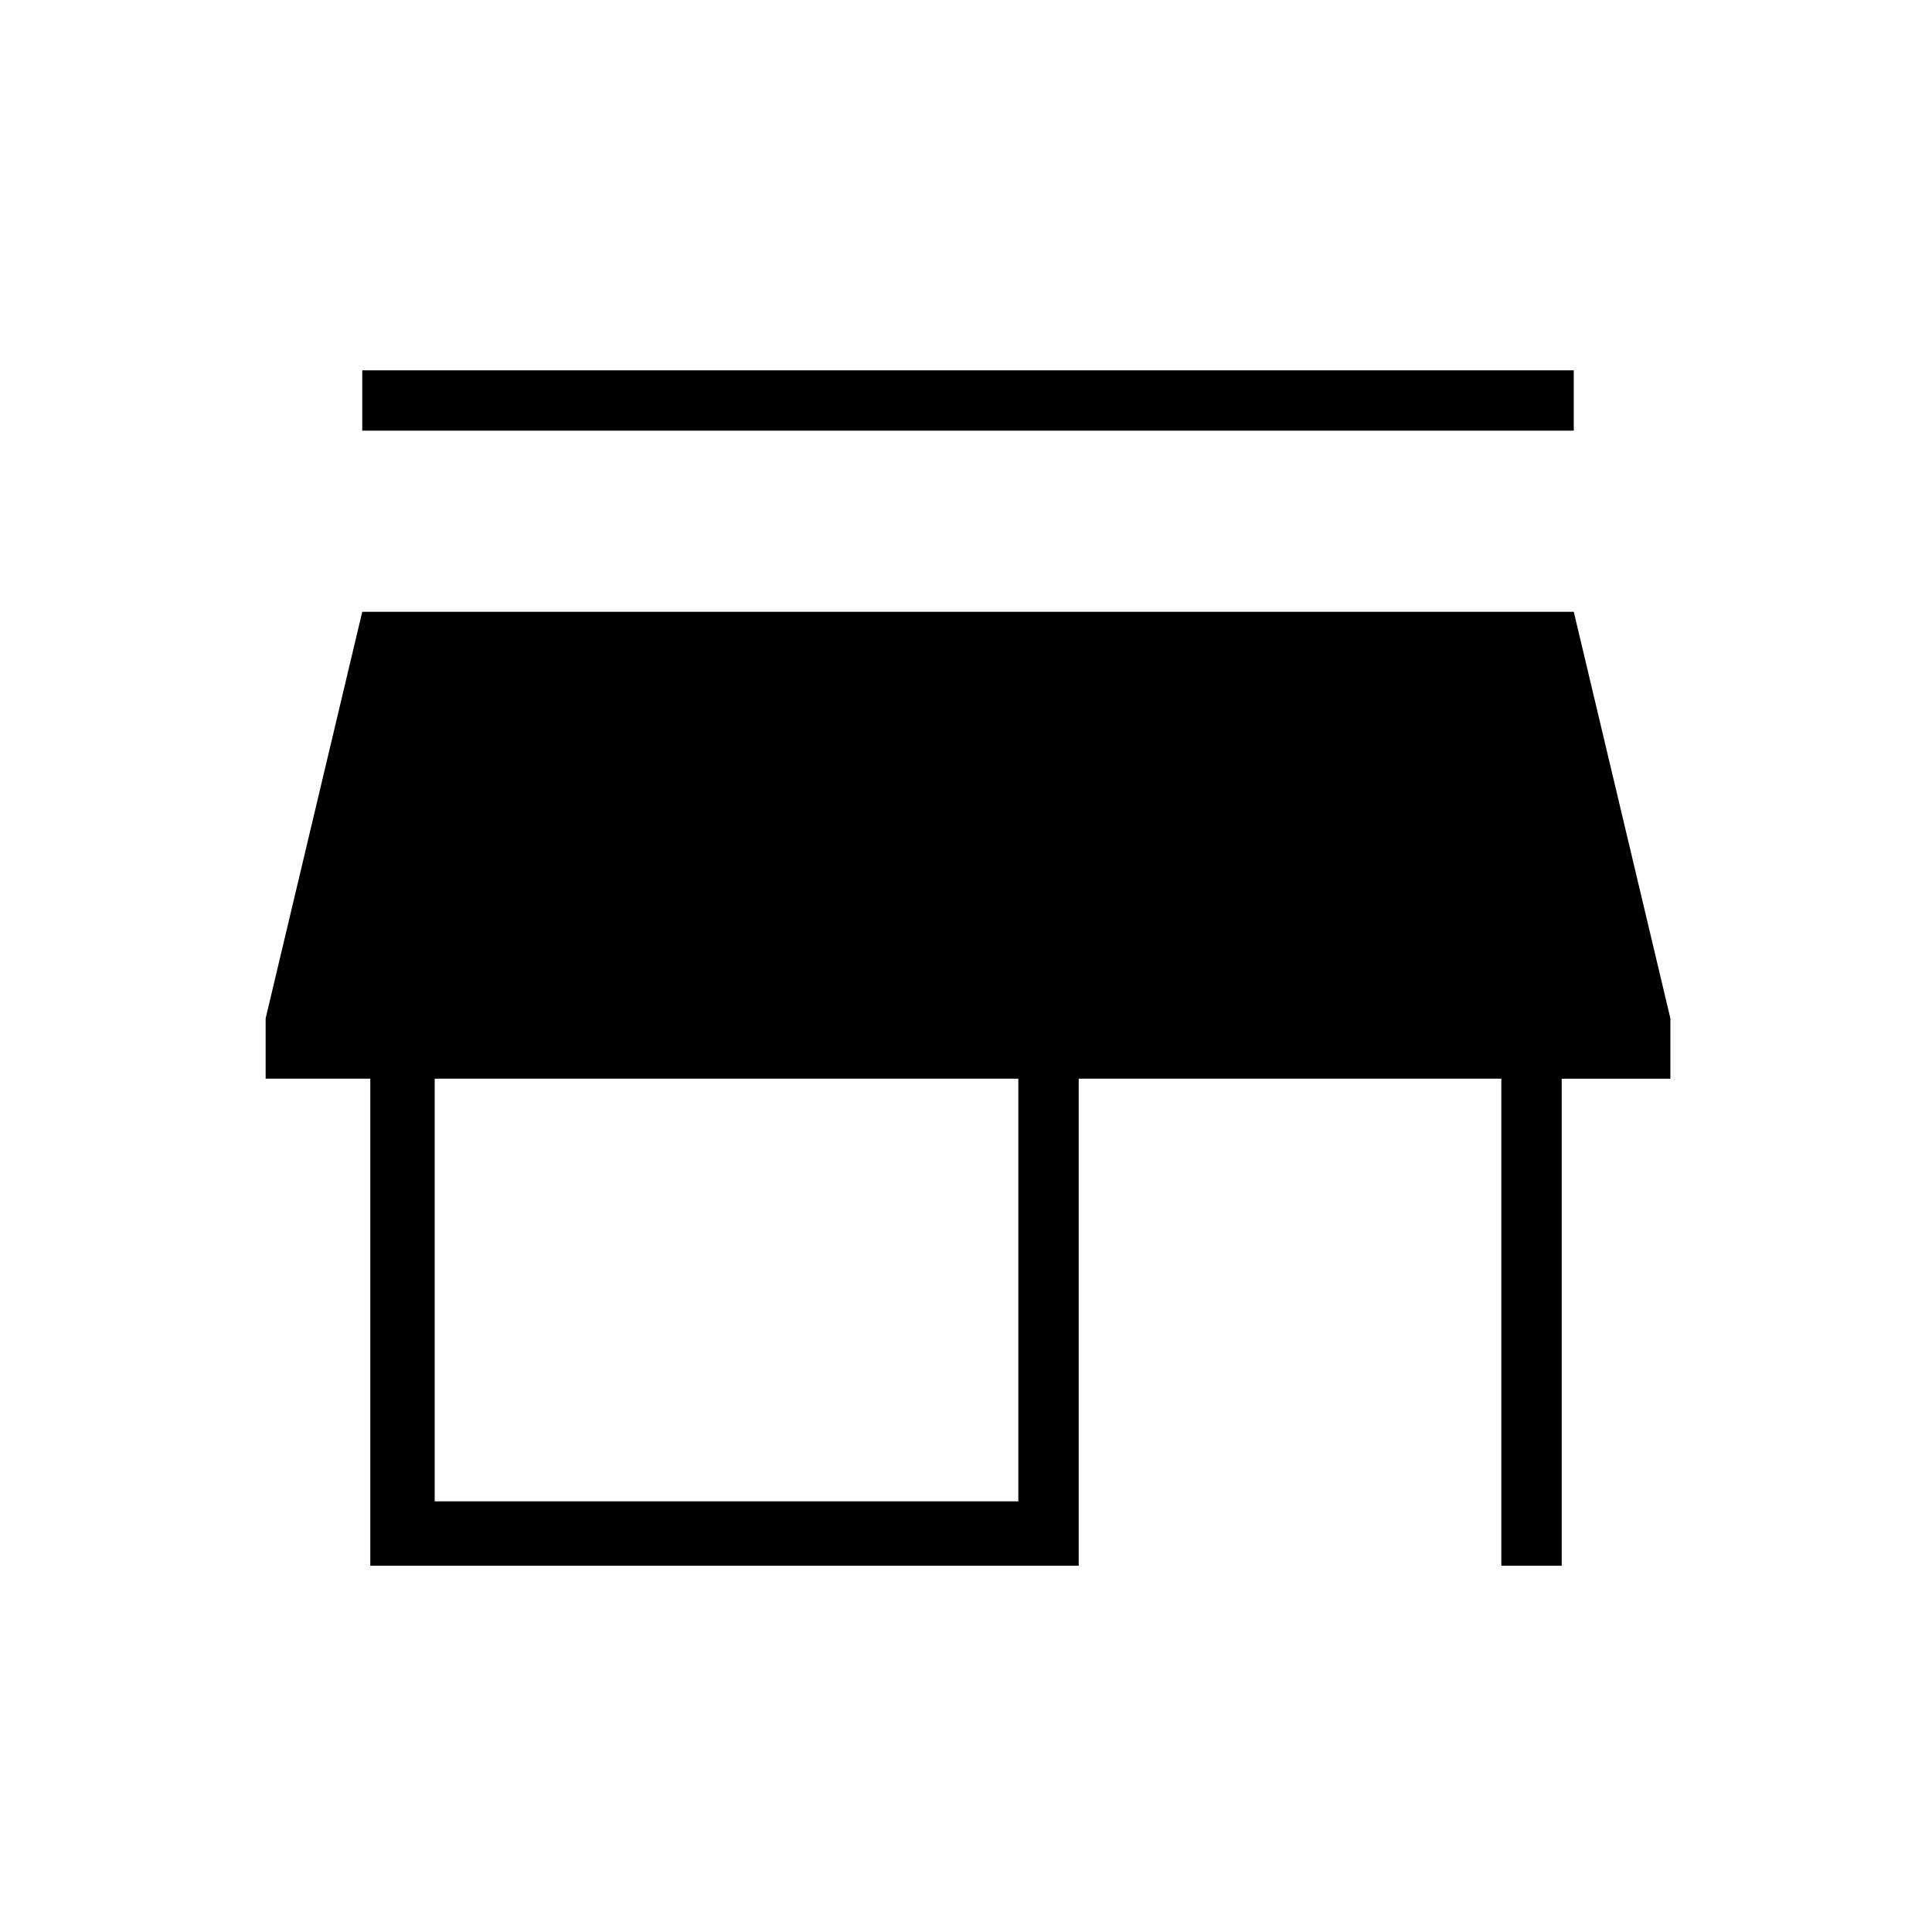<?xml version="1.0" encoding="utf-8"?>
<!-- Generator: Adobe Illustrator 26.3.1, SVG Export Plug-In . SVG Version: 6.00 Build 0)  -->
<svg version="1.1" id="Слой_1" xmlns="http://www.w3.org/2000/svg" xmlns:xlink="http://www.w3.org/1999/xlink" x="0px" y="0px"
	 viewBox="0 0 48 48" style="enable-background:new 0 0 48 48;" xml:space="preserve">
<path d="M9,10.7V9.2h30.1v1.5H9z M9.2,38.9V26.8H6.6v-1.5L9,15.2h30.1l2.4,10.1v1.5h-2.7v12.1h-1.5V26.8H26.8v12.1H9.2z M10.8,37.3
	h14.5V26.8H10.8V37.3z"/>
</svg>
